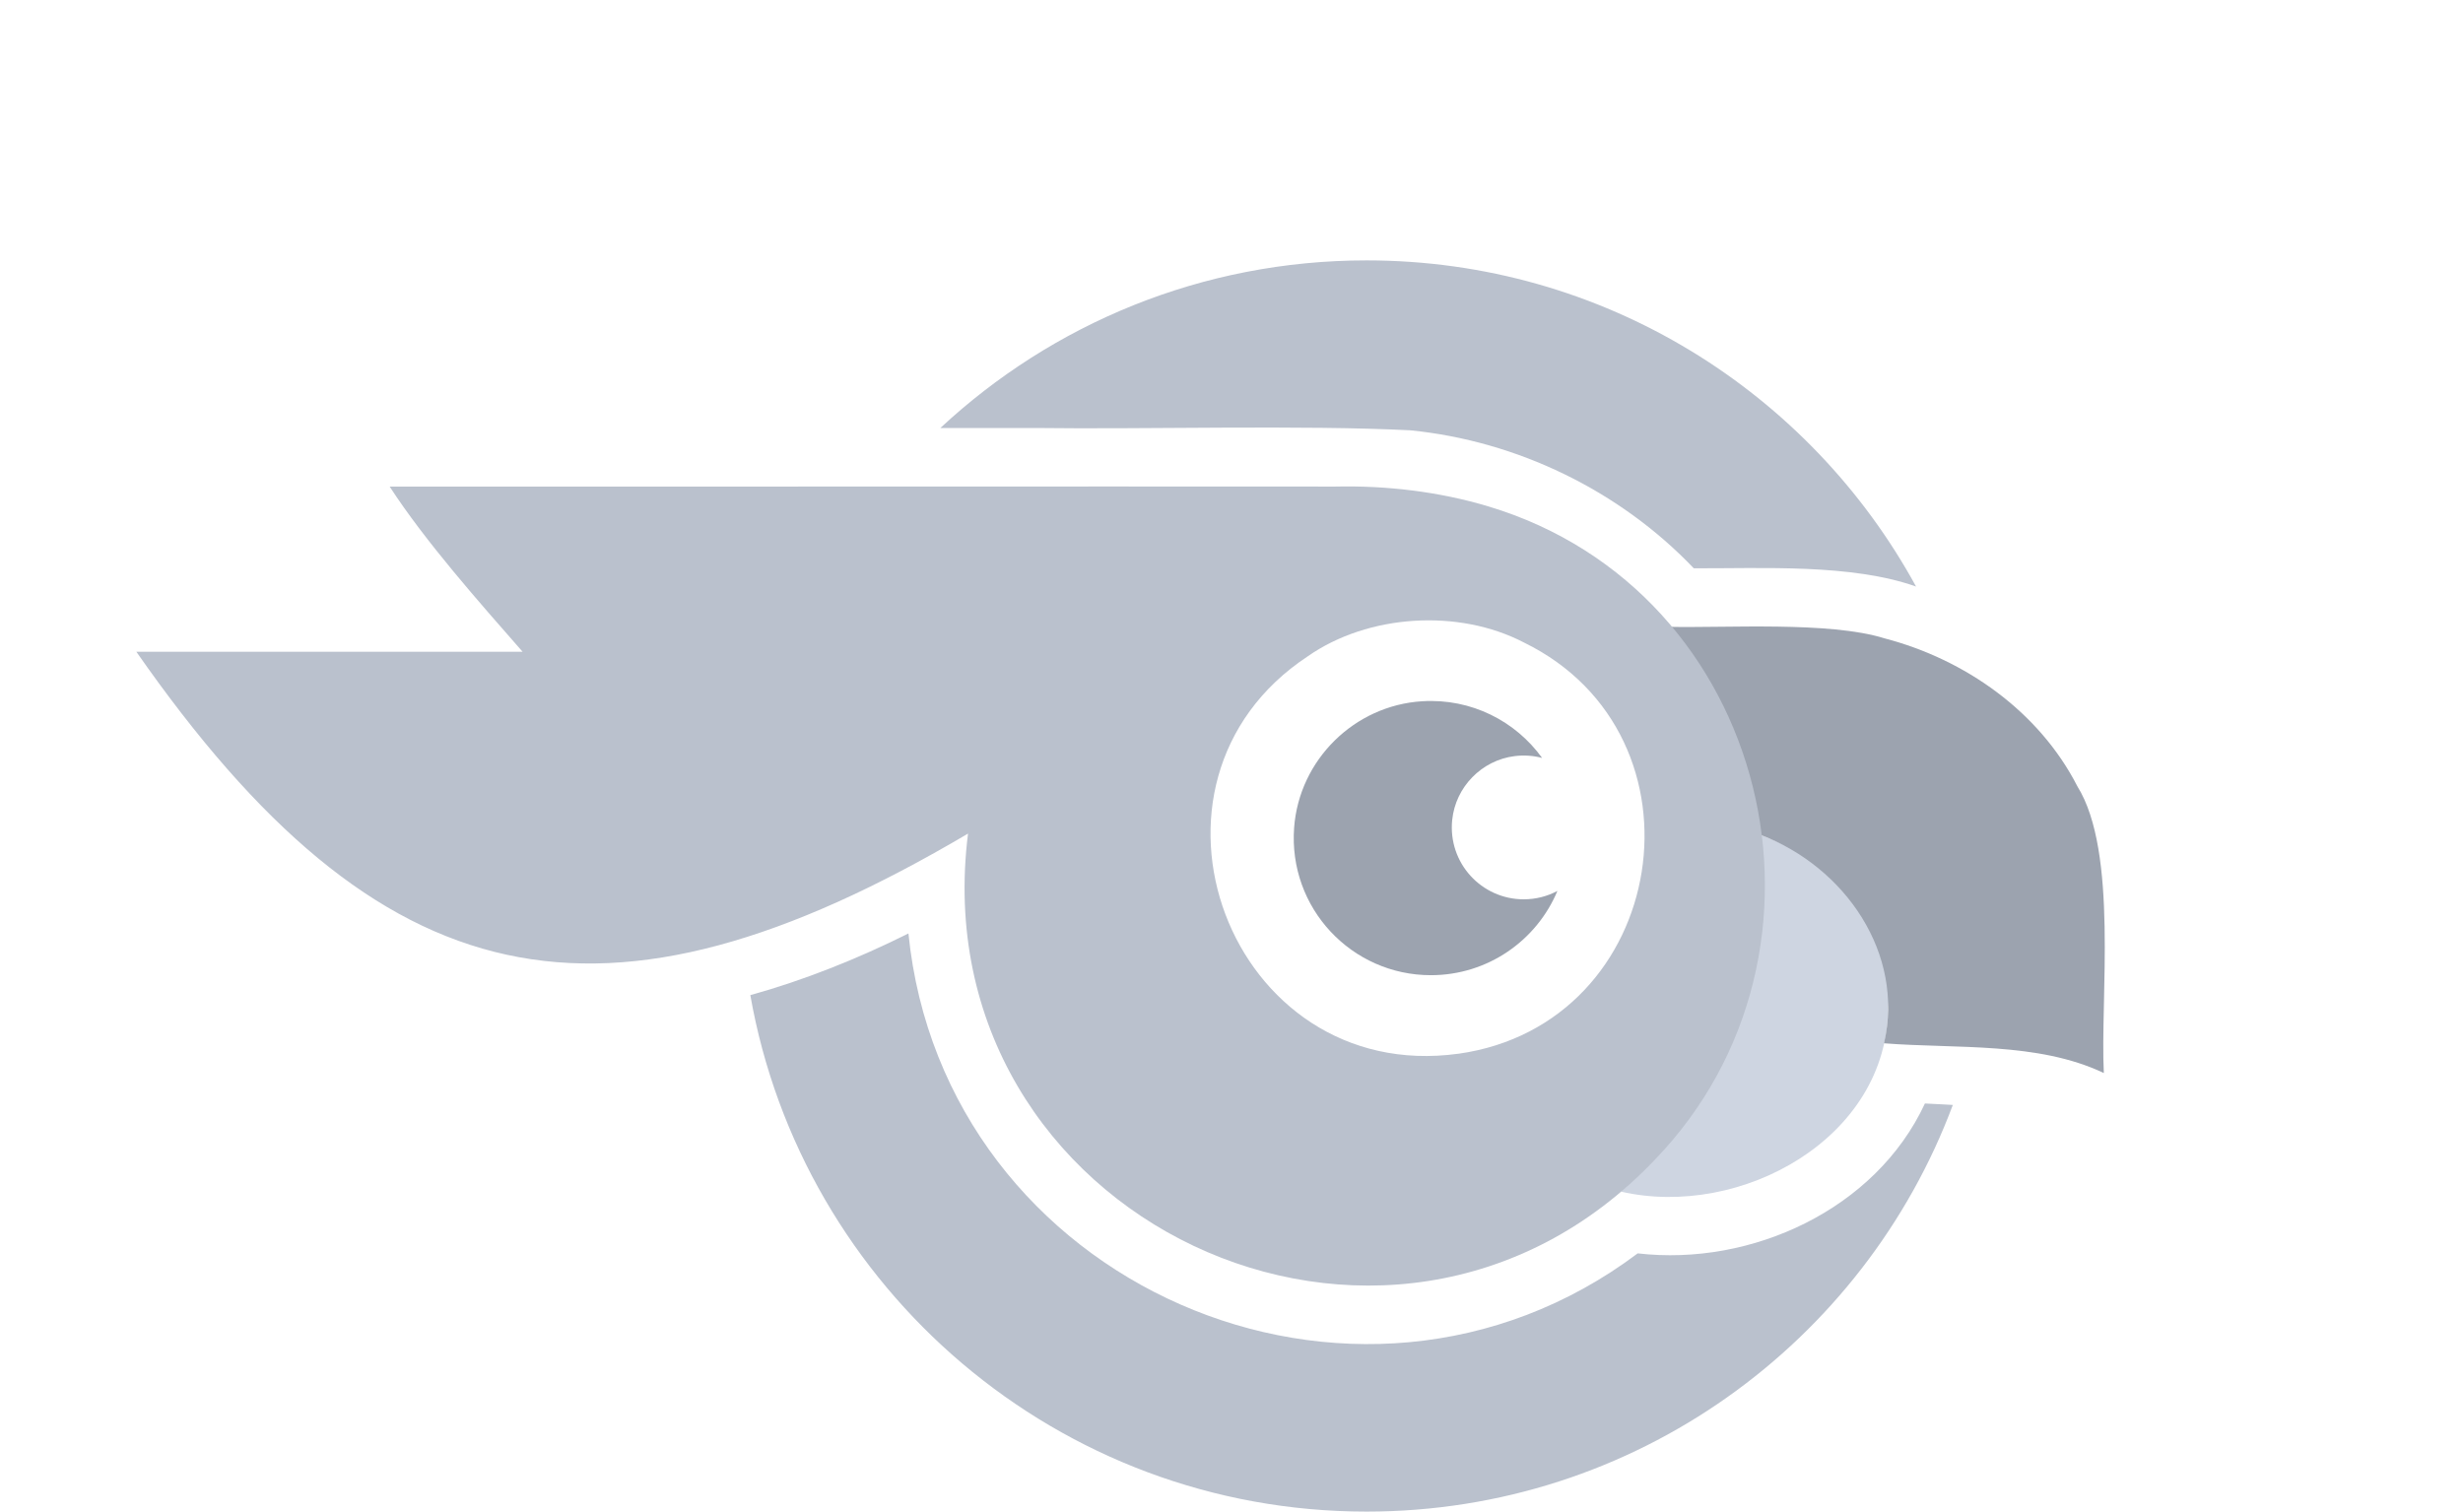 <svg role="img" aria-hidden="true" focusable="false" xmlns="http://www.w3.org/2000/svg" viewBox="0 0 925 568"><g fill="#bac1cd"><path d="M513.21 567.8c100.85 0 186.85-63.53 220.19-152.75-.97-.06-2.19-.13-3.17-.18-2.37-.13-4.94-.25-7.31-.37-18.47 39.79-65.14 61.25-107.87 56.3-105.95 79.62-260.65 11.66-273.88-120.17-19.03 9.52-39.57 17.7-59.38 23.17 19.4 110.24 115.63 194 231.43 194ZM529.69 161.64c40.11 4 78.58 22.64 106.43 51.83 25.64.1 59.14-1.77 83.47 6.85-39.87-72.99-117.34-122.51-206.37-122.51-61.85 0-118.1 23.9-160.06 62.96h36.12c39.98.54 100.53-1.18 140.42.87Z"/></g><path fill="#ced5e1" d="M709.07 378.2c4.77-38.19-20.55-53.91-48-64.65-21.35 60.19-32.89 102.14-52.2 134.08 44.73 10.22 100.32-19.99 100.2-69.43Z"/><path fill="#9ca3af" d="M780.17 295.35c-14.37-28.08-42.13-47.66-72.43-55.57-20.62-6.48-59.63-3.82-81.32-4.33 1.09 44.41 25.31 56.19 34.65 78.09 31.92 12.1 54.31 44.68 46.49 78.35 27.11 2.13 57.76-.62 82.55 11.17-1.4-27.88 5.49-82.99-9.94-107.71Z"/><path fill="#bac1cd" d="M621.64 435.47c75.21-78.13 43.38-213.42-62.73-245.27-18.43-5.53-38.28-7.87-57.47-7.43-99.7-.09-254.02.07-355.1 0 13.45 20.72 33.5 43.29 49.93 62.05H51.21c91.67 131.47 175.2 149.27 312.34 68.3-18.15 144.33 158 227.83 258.09 122.36Zm-73.9-39.67c-85.97 11.88-128.61-101.78-56.54-149.31 22.57-15.76 56.51-17.98 81.14-5.14 71.62 35.02 54.46 143.33-24.6 154.46Z"/><path fill="#9ca3af" d="M545.39 307.97c1.26-12.37 11.09-22.41 23.43-23.95 3.6-.45 7.08-.18 10.33.68-9.94-13.77-26.51-22.44-45.04-21.29-25.47 1.57-46.2 22.01-48.09 47.47-2.24 30.22 21.61 55.43 51.35 55.43 21.41 0 39.76-13.06 47.53-31.65-3.78 2.01-8.08 3.15-12.66 3.15-15.85 0-28.5-13.65-26.86-29.83Z"/></svg>